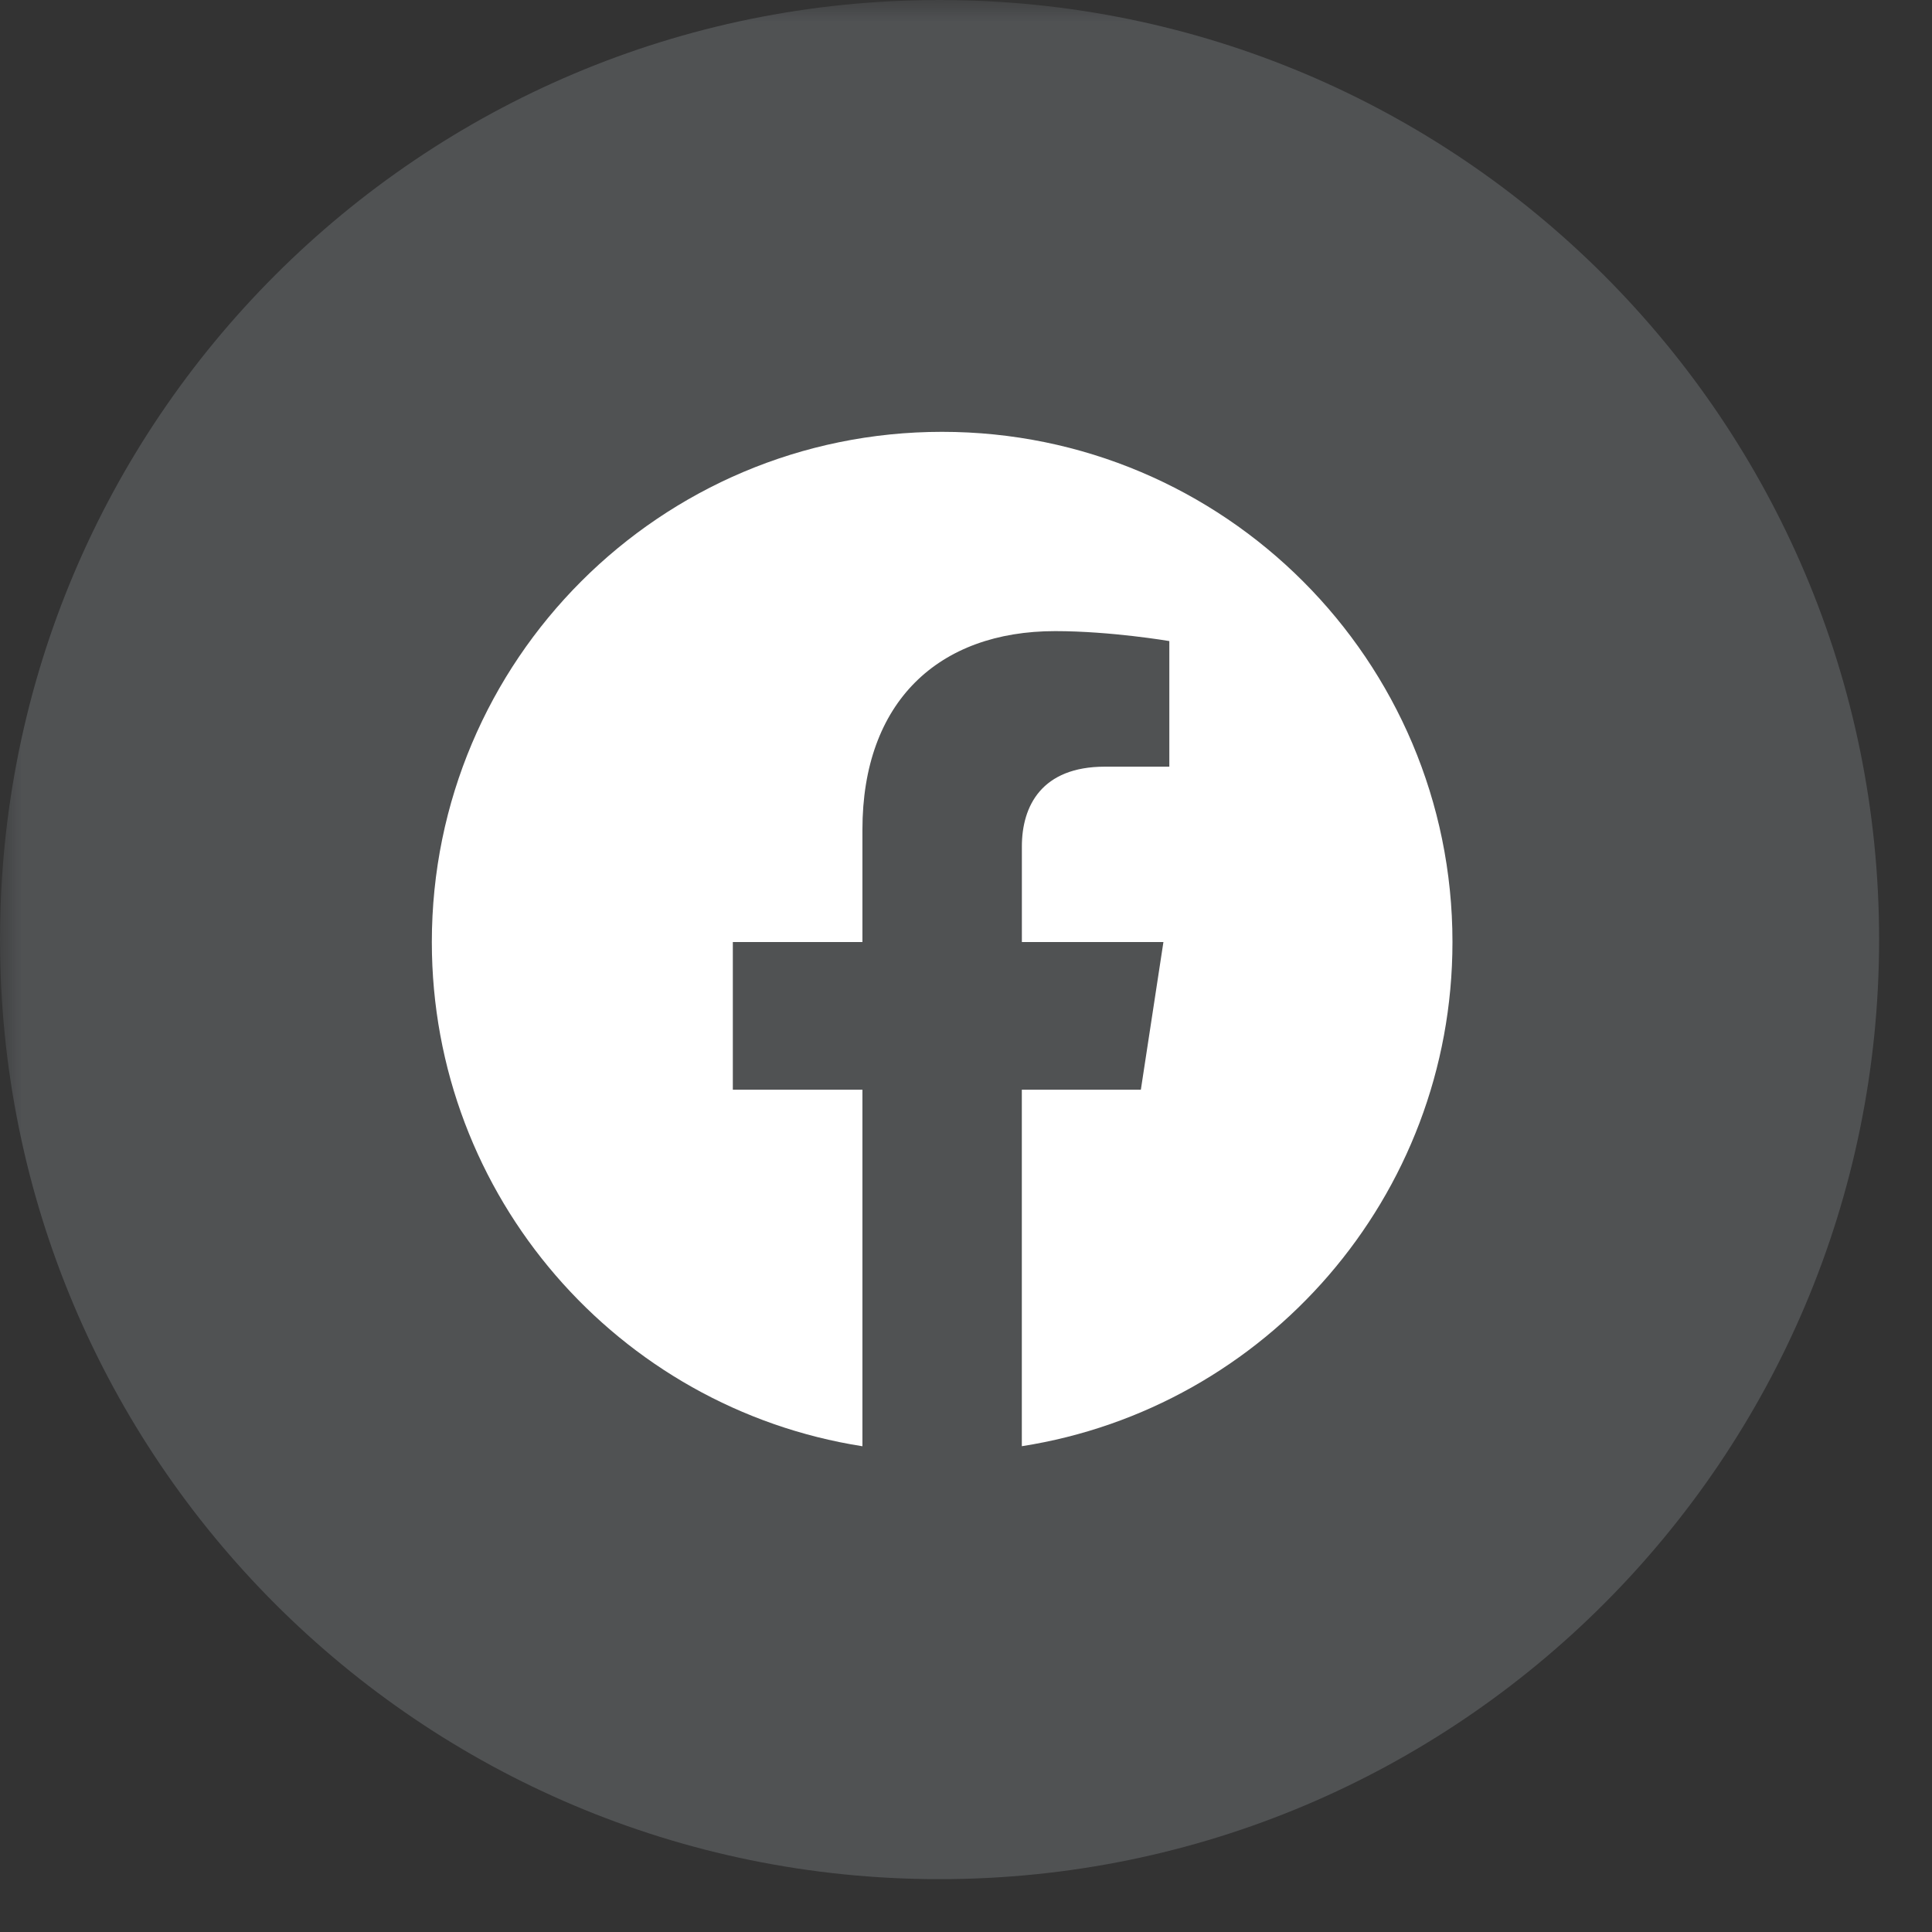<svg xmlns="http://www.w3.org/2000/svg" width="58" height="58" version="1.2" viewBox="0 0 43.5 43.5"><rect x="0" y="0" width="43.5" height="43.5" fill="#333333" stroke="none"/><defs><clipPath id="c"><path d="M0 0h42.309v42.309H0Zm0 0"/></clipPath><clipPath id="d"><path d="M21.152 0C9.47 0 0 9.469 0 21.152 0 32.836 9.469 42.31 21.152 42.31c11.684 0 21.157-9.473 21.157-21.157C42.309 9.47 32.836 0 21.152 0Zm0 0"/></clipPath><clipPath id="b"><path d="M0 0h43v43H0z"/></clipPath><clipPath id="f"><path d="M9.723 9.723h22.98v22.98H9.723Zm0 0"/></clipPath><filter id="e" width="100%" height="100%" x="0%" y="0%" filterUnits="objectBoundingBox"><feColorMatrix in="SourceGraphic" values="0 0 0 0 1 0 0 0 0 1 0 0 0 0 1 0 0 0 1 0"/></filter></defs><g mask="url(#a)"><g clip-path="url(#b)"><g clip-path="url(#c)"><g clip-path="url(#d)"><path d="M0 0h42.309v42.309H0Zm0 0" style="stroke:none;fill-rule:nonzero;fill:#7a7f83;fill-opacity:1"/></g></g></g><mask id="a"><g filter="url(#e)"><path d="M0 0h43.5v43.5H0z" style="fill:#000;fill-opacity:.41;stroke:none"/></g></mask></g><g clip-path="url(#f)"><path d="M32.703 21.21c0-6.343-5.144-11.487-11.492-11.487-6.344 0-11.488 5.144-11.488 11.488 0 5.738 4.203 10.492 9.695 11.352v-8.028H16.5v-3.324h2.918V18.68c0-2.88 1.715-4.47 4.34-4.47 1.258 0 2.57.224 2.57.224v2.828h-1.45c-1.425 0-1.87.886-1.87 1.797v2.152h3.187l-.508 3.324h-2.68v8.027c5.493-.859 9.696-5.613 9.696-11.351" style="stroke:none;fill-rule:nonzero;fill:#fff;fill-opacity:1"/></g></svg>